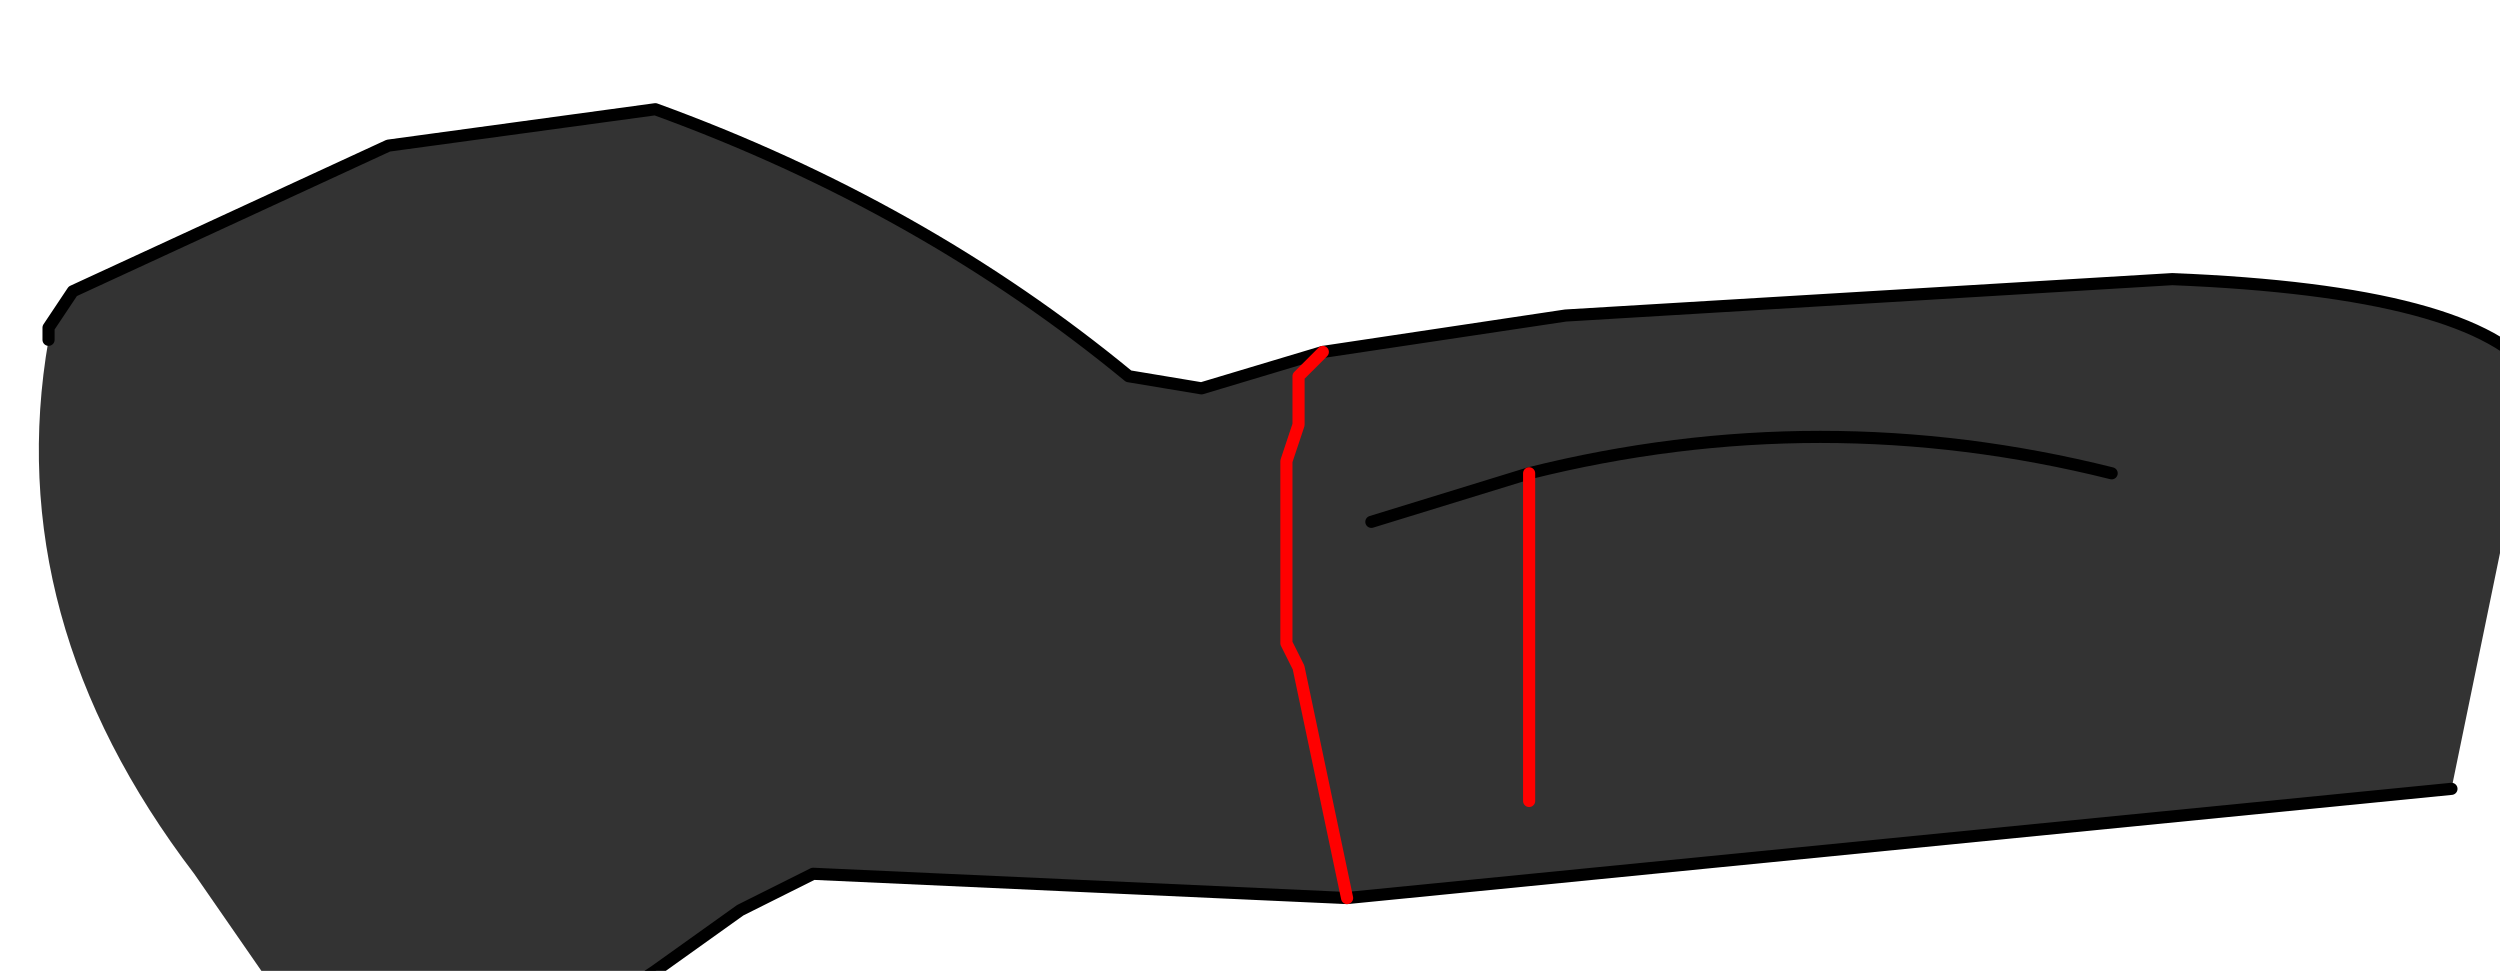 <?xml version="1.0" encoding="UTF-8" standalone="no"?>
<svg xmlns:xlink="http://www.w3.org/1999/xlink" height="4.0px" width="10.3px" xmlns="http://www.w3.org/2000/svg">
  <g transform="matrix(1.0, 0.0, 0.0, 1.0, 0.0, 0.0)">
    <path d="M5.55 3.7 L5.35 2.75 5.3 2.65 5.3 1.9 5.35 1.75 5.35 1.55 5.45 1.45 5.35 1.55 5.35 1.75 5.3 1.9 5.3 2.65 5.35 2.75 5.55 3.7 3.35 3.6 3.05 3.75 2.7 4.0 2.55 4.1 2.1 4.4 1.7 4.35 1.25 4.25 0.8 3.6 Q0.0 2.55 0.2 1.4 L0.2 1.35 0.3 1.2 1.6 0.6 2.7 0.45 Q3.8 0.85 4.65 1.55 L4.95 1.6 5.45 1.45 6.45 1.3 8.95 1.15 Q10.2 1.2 10.45 1.55 L10.1 3.25 5.55 3.7 M6.3 1.95 Q7.5 1.65 8.7 1.95 7.5 1.65 6.3 1.95 L5.65 2.15 6.3 1.95 6.3 3.3 6.3 1.95" fill="#333333" fill-rule="evenodd" stroke="none"/>
    <path d="M5.55 3.7 L10.1 3.25 M10.45 1.55 Q10.2 1.2 8.95 1.15 L6.45 1.3 5.45 1.45 4.95 1.6 4.65 1.55 Q3.8 0.85 2.7 0.45 L1.6 0.6 0.3 1.2 0.2 1.35 0.2 1.4 M2.1 4.4 L2.55 4.1 2.7 4.0 3.05 3.75 3.35 3.6 5.55 3.7 M6.3 1.95 L5.65 2.15 M8.7 1.95 Q7.5 1.65 6.3 1.95" fill="none" stroke="#000000" stroke-linecap="round" stroke-linejoin="round" stroke-width="0.05"/>
    <path d="M5.45 1.45 L5.35 1.55 5.35 1.75 5.3 1.9 5.3 2.65 5.35 2.75 5.55 3.7 M6.3 1.95 L6.3 3.3" fill="none" stroke="#ff0000" stroke-linecap="round" stroke-linejoin="round" stroke-width="0.05"/>
  </g>
</svg>
